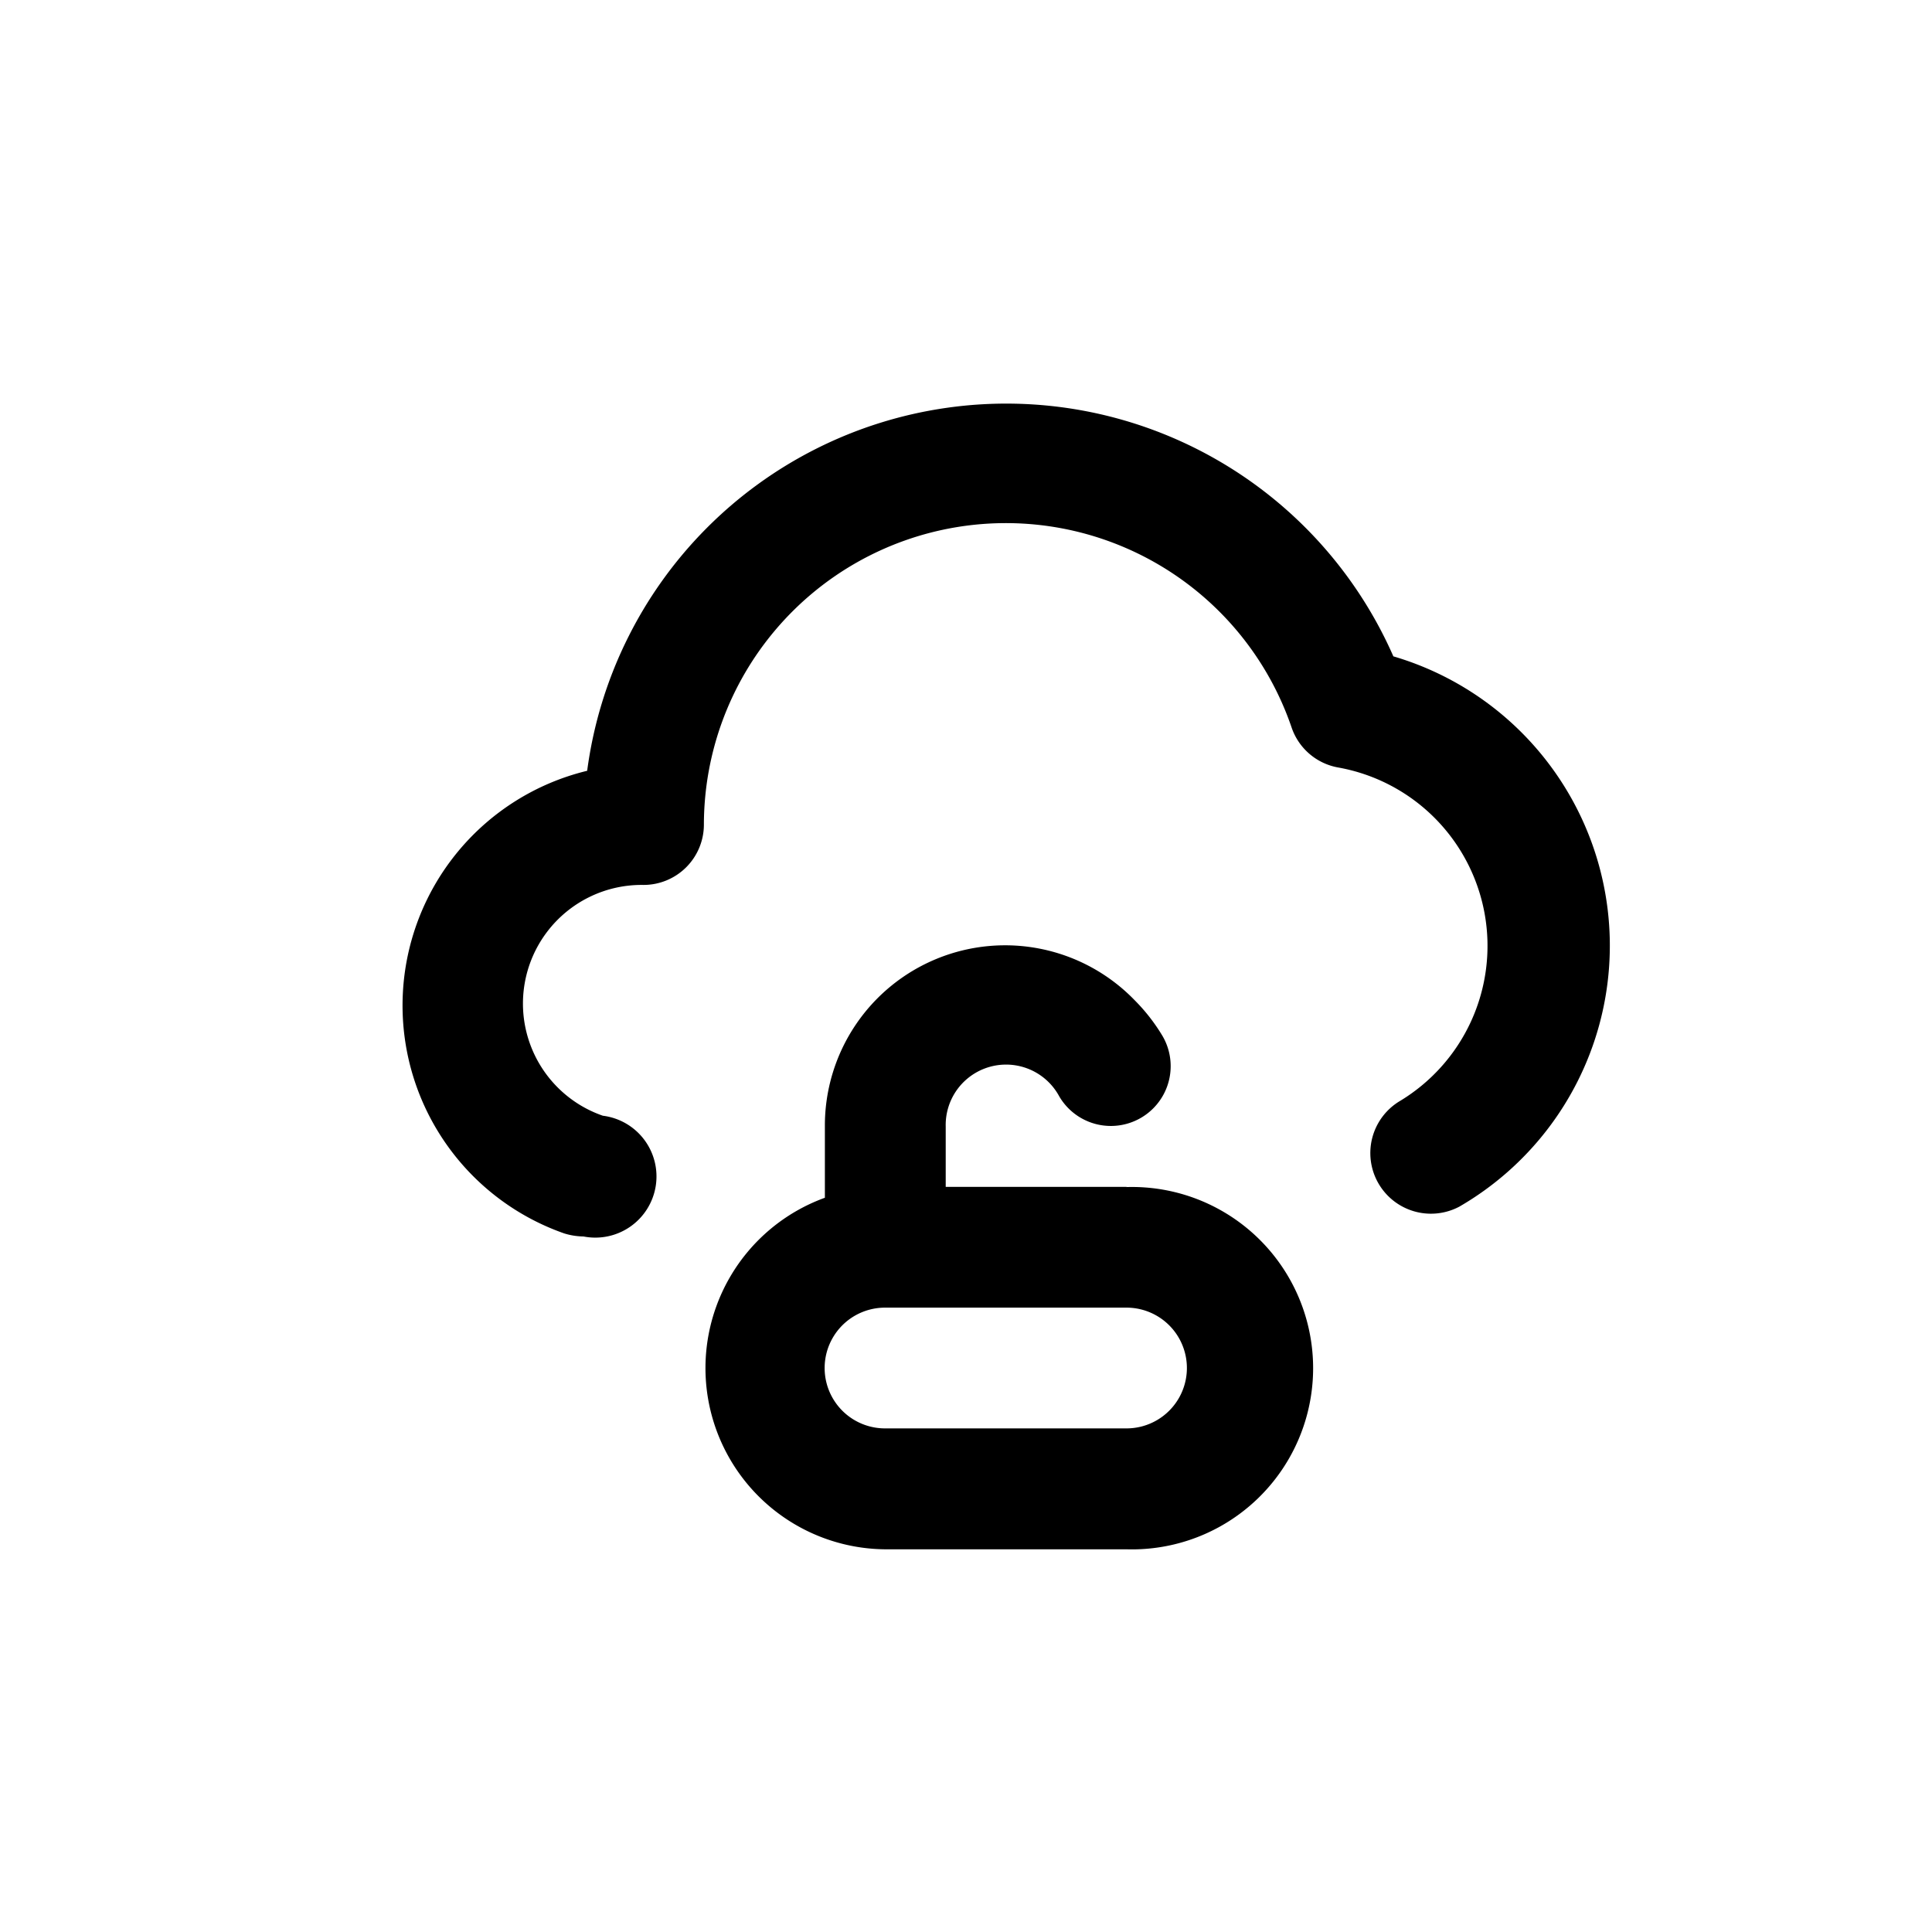 <svg id="cloud_unlock" data-name="cloud unlock" xmlns="http://www.w3.org/2000/svg" width="24" height="24" viewBox="0 0 24 24">
  <rect id="Shape" width="24" height="24"   opacity="0"/>
  <path id="cloud-unlock" d="M11,12.256H8.754v-.75a.75.75,0,0,1,1.41-.375.743.743,0,0,0,1.283-.75,2.311,2.311,0,0,0-.345-.443,2.239,2.239,0,0,0-3.849,1.568v.885A2.251,2.251,0,0,0,8,16.758h3a2.251,2.251,0,1,0,0-4.5Zm0,3H8a.75.75,0,1,1,0-1.5h3a.75.75,0,0,1,0,1.5Zm3.316-9.588A5.252,5.252,0,0,0,4.3,7.087a3,3,0,0,0-.285,5.747.848.848,0,0,0,.24.038.76.76,0,1,0,.24-1.5A1.474,1.474,0,0,1,5,8.505a.75.75,0,0,0,.75-.75,3.751,3.751,0,0,1,7.3-1.208.75.75,0,0,0,.585.5,2.251,2.251,0,0,1,.75,4.149.753.753,0,0,0,.75,1.305,3.746,3.746,0,0,0-.818-6.835Z" transform="translate(2.994 2.488)"  />
</svg>
